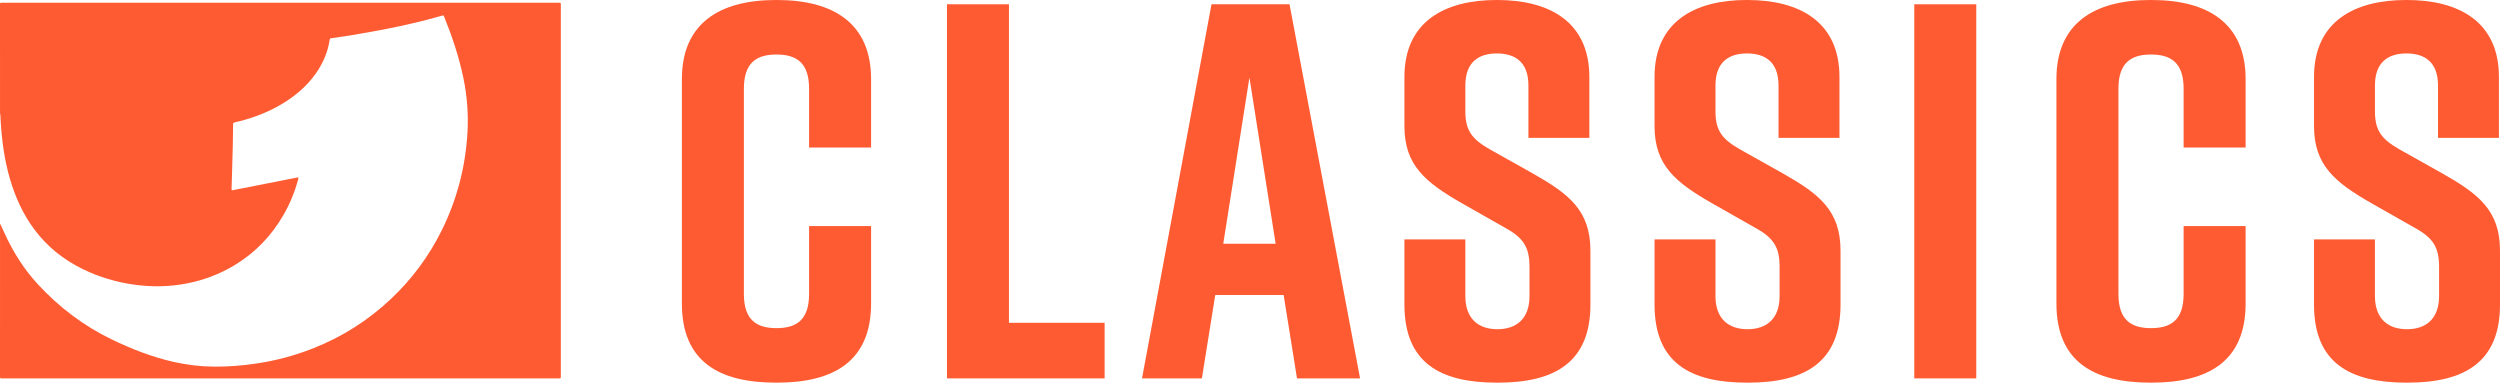 <?xml version="1.0" encoding="UTF-8" standalone="no"?>
<svg
   xmlns:dc="http://purl.org/dc/elements/1.1/"
   xmlns:cc="http://creativecommons.org/ns#"
   xmlns:rdf="http://www.w3.org/1999/02/22-rdf-syntax-ns#"
   xmlns:svg="http://www.w3.org/2000/svg"
   xmlns="http://www.w3.org/2000/svg"
   xmlns:sodipodi="http://sodipodi.sourceforge.net/DTD/sodipodi-0.dtd"
   xmlns:inkscape="http://www.inkscape.org/namespaces/inkscape"
   width="980"
   height="150"
   viewBox="0 0 980 150"
   version="1.1"
   id="svg6"
   sodipodi:docname="logo.svg"
   inkscape:version="1.0.2-2 (e86c870879, 2021-01-15)">
  <defs
     id="defs10" />
  <sodipodi:namedview
     pagecolor="#ffffff"
     bordercolor="#666666"
     borderopacity="1"
     objecttolerance="10"
     gridtolerance="10"
     guidetolerance="10"
     inkscape:pageopacity="0"
     inkscape:pageshadow="2"
     inkscape:window-width="1920"
     inkscape:window-height="1001"
     id="namedview8"
     showgrid="false"
     inkscape:zoom="0.60939292"
     inkscape:cx="345.3371"
     inkscape:cy="336.86291"
     inkscape:window-x="-9"
     inkscape:window-y="-9"
     inkscape:window-maximized="1"
     inkscape:current-layer="k1c-logo-white" />
  <title
     id="title2">k1c-logo-white</title>
  <g
     id="k1c-logo-white"
     stroke="none"
     stroke-width="1"
     fill="none"
     fill-rule="evenodd">
    <path
       d="m 219.298,1.073 c 0.479,0 0.548,0.115 0.548,0.564 -0.012,48.708 -0.012,97.416 0,146.125 0,0.453 -0.074,0.562 -0.55,0.562 -72.905,-0.014 -145.811,-0.014 -218.717,0 -0.498,0 -0.579,-0.12 -0.579,-0.59 0.014,-19.995 0.012,-39.99 0.012,-59.984 0.21,0.103 0.232,0.33 0.315,0.508 0.556,1.191 1.089,2.391 1.643,3.582 3.344,7.184 7.527,13.83 12.927,19.648 8.316,8.963 17.884,16.26 28.935,21.581 7.778,3.746 15.762,6.881 24.203,8.79 5.285,1.195 10.63,1.838 16.045,1.863 5.522,0.025 11.013,-0.414 16.474,-1.231 7.544,-1.13 14.875,-3.069 21.975,-5.859 11.483,-4.512 21.738,-10.976 30.717,-19.449 8.209,-7.747 14.847,-16.668 19.86,-26.779 5.993,-12.085 9.354,-24.871 10.133,-38.346 0.419,-7.244 -0.12,-14.398 -1.592,-21.498 -1.723,-8.308 -4.416,-16.306 -7.593,-24.155 -0.13,-0.323 -0.24,-0.418 -0.612,-0.312 -2.105,0.6 -4.213,1.189 -6.334,1.73 -6.96,1.776 -13.985,3.257 -21.052,4.538 -2.998,0.544 -6.002,1.068 -9.009,1.557 -2.351,0.382 -4.714,0.69 -7.069,1.049 -0.295,0.045 -0.648,-0.031 -0.726,0.508 -0.701,4.8 -2.552,9.152 -5.303,13.122 -3.884,5.603 -9.053,9.749 -14.958,13.036 -5.364,2.986 -11.095,5 -17.062,6.369 -0.458,0.105 -0.551,0.288 -0.553,0.717 -0.034,5.209 -0.156,10.416 -0.316,15.623 -0.1,3.261 -0.179,6.522 -0.288,9.783 -0.014,0.426 0.093,0.53 0.504,0.43 l 0.576,-0.125 v 0 L 93.013,74.214 v 0 c 7.832,-1.54 15.664,-3.077 23.493,-4.628 0.516,-0.102 0.557,0.01 0.432,0.491 -1.291,4.928 -3.195,9.604 -5.723,14.024 -4.716,8.243 -11.076,14.896 -19.215,19.823 -5.81,3.516 -12.071,5.871 -18.725,7.175 -6.993,1.37 -14.028,1.45 -21.066,0.427 -6.884,-1 -13.488,-2.978 -19.747,-6.036 -7.597,-3.711 -14.032,-8.846 -19.085,-15.666 -4.41,-5.952 -7.396,-12.587 -9.468,-19.66 -2.23,-7.616 -3.243,-15.427 -3.684,-23.327 -0.046,-0.826 0,-1.664 -0.213,-2.476 0,-14.252 0.002,-28.504 -0.012,-42.755 0,-0.421 0.086,-0.531 0.524,-0.531 72.925,0.012 145.849,0.012 218.774,-0.002 z"
       id="path840"
       style="fill:#ff5b32;fill-opacity:1" />
    <path
       d="m 304.591,1e-4 c 22.207,0 36.872,9.218 36.872,31.006 v 26.815 h -24.302 v -23.045 c 0,-10.265 -5.028,-13.407 -12.779,-13.407 -7.752,0 -12.78,3.142 -12.78,13.407 v 80.447 c 0,10.266 5.028,13.408 12.78,13.408 7.751,0 12.779,-3.142 12.779,-13.408 v -26.605 h 24.302 v 30.376 c 0,22.626 -14.665,31.006 -36.872,31.006 h -0.419 c -22.207,0 -36.871,-8.171 -36.871,-31.006 v -87.988 c 0,-21.788 14.664,-31.006 36.871,-31.006 z"
       id="path841"
       style="fill:#ff5b32;fill-opacity:1" />
    <path
       d="m 395.509,1.677 v 124.859 h 37.5 v 21.788 h -61.801 V 1.677 Z"
       id="path842"
       style="fill:#ff5b32;fill-opacity:1" />
    <path
       id="path843"
       style="fill:#ff5b32;fill-opacity:1"
       d="M 474.906,1.678 447.674,148.324 h 23.463 l 5.236,-32.682 h 26.816 l 5.238,32.682 h 24.721 L 505.494,1.678 Z m 14.875,28.699 10.266,65.154 h -20.529 z" />
    <path
       d="m 586.99,3e-4 c 20.112,0 36.034,8.38 36.034,30.168 v 23.882 h -23.883 v -20.531 c 0,-9.218 -5.238,-12.57 -12.36,-12.57 -7.123,0 -12.361,3.352 -12.361,12.57 v 10.056 c 0,7.542 2.514,10.894 9.428,14.874 l 17.179,9.637 c 14.035,7.962 22.416,14.455 22.416,30.168 v 21.159 c 0,22.625 -14.037,30.587 -36.243,30.587 h -0.419 c -22.207,0 -36.244,-7.752 -36.244,-30.587 v -25.559 h 23.883 v 22.207 c 0,9.009 5.238,12.989 12.57,12.989 7.333,0 12.57,-3.98 12.57,-12.989 v -11.522 c 0,-7.542 -2.304,-11.313 -9.637,-15.294 l -16.969,-9.636 c -14.246,-8.171 -22.417,-14.874 -22.417,-30.168 v -19.273 c 0,-21.788 15.922,-30.168 36.034,-30.168 z"
       id="path844"
       style="fill:#ff5b32;fill-opacity:1" />
    <path
       d="m 685.034,3e-4 c 20.112,0 36.034,8.38 36.034,30.168 v 23.882 h -23.883 v -20.531 c 0,-9.218 -5.238,-12.57 -12.36,-12.57 -7.123,0 -12.361,3.352 -12.361,12.57 v 10.056 c 0,7.542 2.514,10.894 9.428,14.874 l 17.179,9.637 c 14.035,7.962 22.416,14.455 22.416,30.168 v 21.159 c 0,22.625 -14.037,30.587 -36.243,30.587 h -0.419 c -22.207,0 -36.244,-7.752 -36.244,-30.587 v -25.559 h 23.883 v 22.207 c 0,9.009 5.238,12.989 12.57,12.989 7.333,0 12.57,-3.98 12.57,-12.989 v -11.522 c 0,-7.542 -2.304,-11.313 -9.637,-15.294 l -16.969,-9.636 c -14.246,-8.171 -22.417,-14.874 -22.417,-30.168 v -19.273 c 0,-21.788 15.923,-30.168 36.034,-30.168 z"
       id="path845"
       style="fill:#ff5b32;fill-opacity:1" />
    <path
       d="M 774.698,1.676 V 148.323 H 750.396 V 1.676 Z"
       id="path846"
       style="fill:#ff5b32;fill-opacity:1" />
    <path
       d="m 843.411,1e-4 c 22.207,0 36.872,9.218 36.872,31.006 v 26.815 h -24.302 v -23.045 c 0,-10.265 -5.028,-13.407 -12.779,-13.407 -7.751,0 -12.779,3.142 -12.779,13.407 v 80.447 c 0,10.266 5.028,13.408 12.779,13.408 7.751,0 12.779,-3.142 12.779,-13.408 v -26.605 h 24.302 v 30.376 c 0,22.626 -14.665,31.006 -36.872,31.006 h -0.418 c -22.208,0 -36.872,-8.171 -36.872,-31.006 v -87.988 c 0,-21.788 14.664,-31.006 36.872,-31.006 z"
       id="path847"
       style="fill:#ff5b32;fill-opacity:1" />
    <path
       d="m 943.548,3e-4 c 20.111,0 36.033,8.38 36.033,30.168 v 23.882 h -23.882 v -20.531 c 0,-9.218 -5.238,-12.57 -12.36,-12.57 -7.124,0 -12.361,3.352 -12.361,12.57 v 10.056 c 0,7.542 2.514,10.894 9.428,14.874 l 17.178,9.637 C 971.62,76.048 980,82.541 980,98.254 v 21.159 c 0,22.625 -14.036,30.587 -36.243,30.587 h -0.418 c -22.207,0 -36.244,-7.752 -36.244,-30.587 v -25.559 h 23.883 v 22.207 c 0,9.009 5.237,12.989 12.57,12.989 7.332,0 12.569,-3.98 12.569,-12.989 v -11.522 c 0,-7.542 -2.304,-11.313 -9.636,-15.294 l -16.969,-9.636 c -14.247,-8.171 -22.417,-14.874 -22.417,-30.168 v -19.273 c 0,-21.788 15.922,-30.168 36.034,-30.168 z"
       id="path848"
       style="fill:#ff5b32;fill-opacity:1" />
  </g>
</svg>
